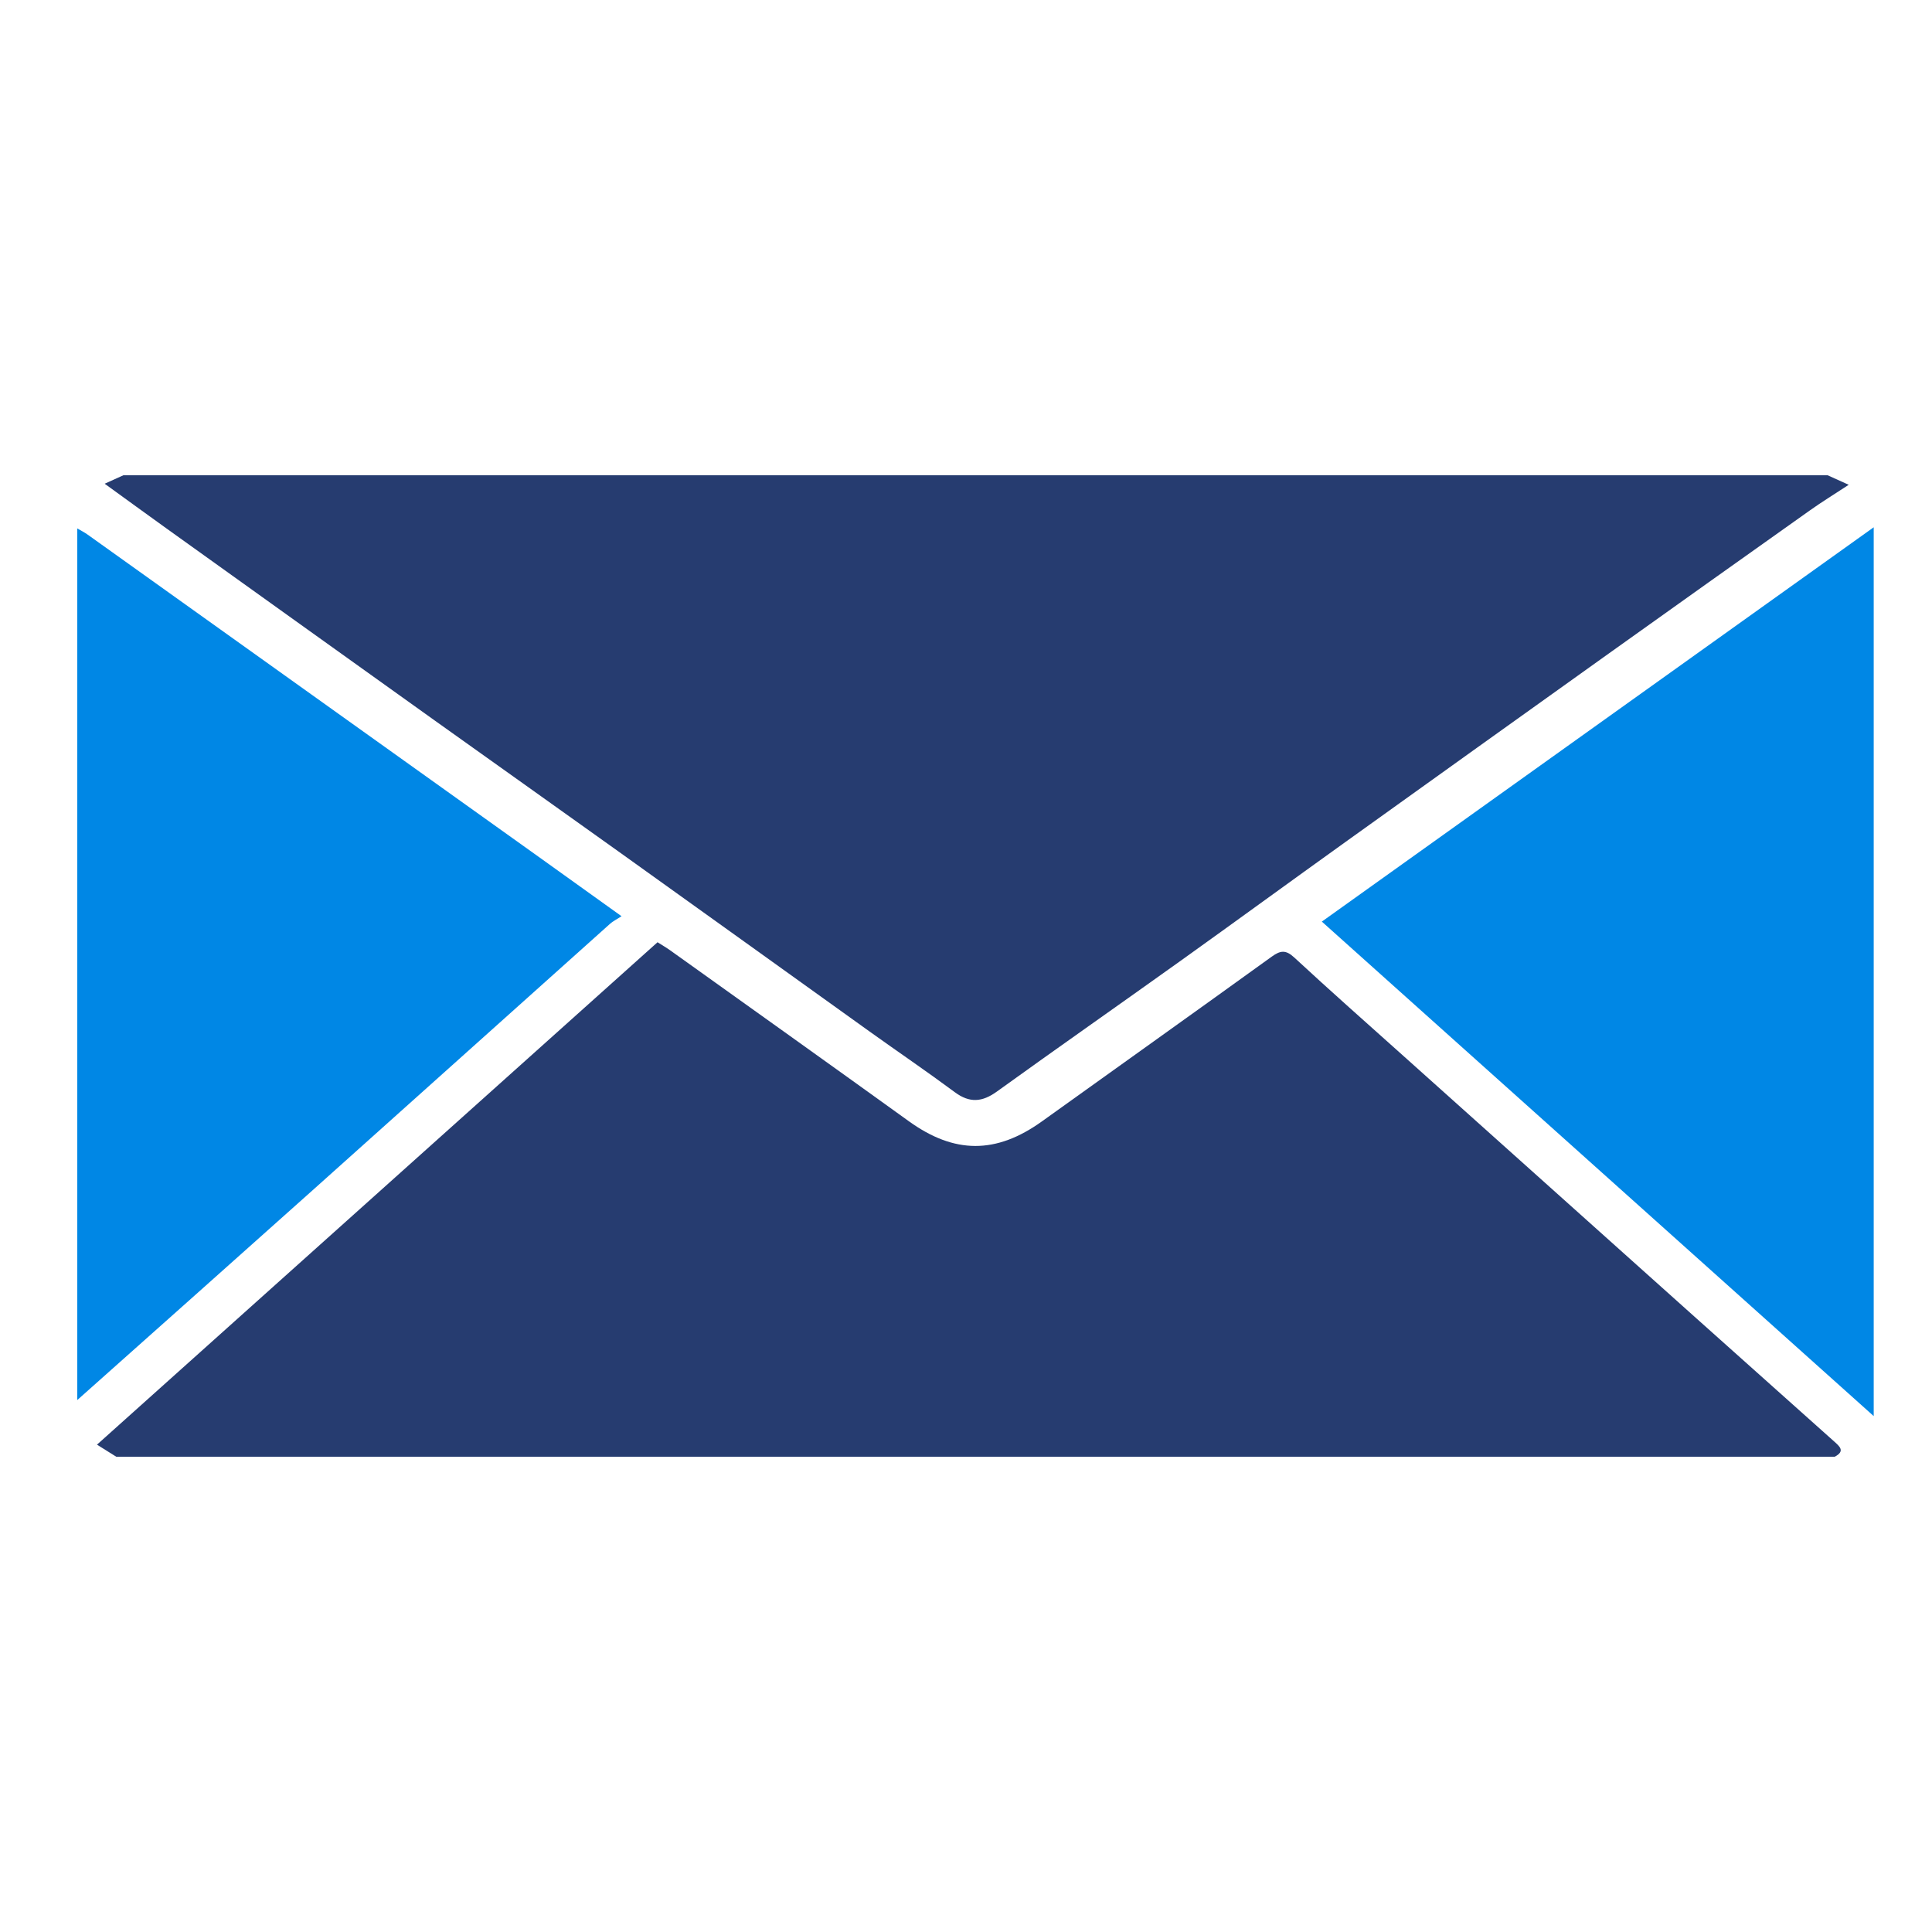 <?xml version="1.0" encoding="utf-8"?>
<!-- Generator: Adobe Illustrator 16.0.0, SVG Export Plug-In . SVG Version: 6.00 Build 0)  -->
<!DOCTYPE svg PUBLIC "-//W3C//DTD SVG 1.0//EN" "http://www.w3.org/TR/2001/REC-SVG-20010904/DTD/svg10.dtd">
<svg version="1.0" id="Layer_1" xmlns="http://www.w3.org/2000/svg" xmlns:xlink="http://www.w3.org/1999/xlink" x="0px" y="0px"
	 width="100px" height="100px" viewBox="0 0 100 100" enable-background="new 0 0 100 100" xml:space="preserve">
<g>
	<path fill="#263C70" d="M94.965,75.4c-29.649,0-59.299,0-88.947,0c-0.301-0.188-0.6-0.375-0.998-0.625
		c9.708-8.702,19.354-17.347,29.014-26.005c0.262,0.166,0.471,0.287,0.666,0.427c4.116,2.943,8.236,5.879,12.342,8.838
		c2.354,1.697,4.51,1.713,6.889,0.007c3.963-2.842,7.936-5.67,11.89-8.524c0.443-0.319,0.722-0.372,1.164,0.037
		c1.88,1.741,3.801,3.438,5.71,5.148c4.999,4.48,9.999,8.96,15.001,13.438c2.41,2.157,4.822,4.311,7.235,6.465
		C95.219,74.864,95.52,75.11,94.965,75.4z"/>
	<path fill-rule="evenodd" clip-rule="evenodd" fill="#263C70" d="M6.385,24.6c29.404,0,58.809,0,88.213,0
		c0.368,0.167,0.735,0.333,1.092,0.493c-0.729,0.478-1.388,0.883-2.016,1.329c-3.496,2.479-6.989,4.965-10.479,7.457
		c-4.513,3.225-9.024,6.452-13.531,9.685c-2.877,2.063-5.734,4.149-8.613,6.208c-3.146,2.249-6.315,4.465-9.453,6.727
		c-0.76,0.548-1.41,0.604-2.18,0.031c-1.442-1.07-2.932-2.082-4.395-3.129c-4.289-3.073-8.573-6.154-12.865-9.224
		c-3.218-2.304-6.449-4.591-9.67-6.893c-4.634-3.312-9.265-6.631-13.896-9.949c-1.033-0.742-2.062-1.492-3.174-2.297
		C5.828,24.852,6.105,24.726,6.385,24.6z"/>
	<path fill-rule="evenodd" clip-rule="evenodd" fill="#0087E5" d="M4,72.466c0-15.039,0-30.077,0-45.115
		c0.182,0.108,0.373,0.203,0.544,0.326c7.774,5.552,15.549,11.106,23.321,16.661c1.381,0.988,2.76,1.978,4.306,3.086
		c-0.276,0.179-0.447,0.259-0.583,0.381c-5.142,4.602-10.276,9.213-15.42,13.814C12.117,65.242,8.057,68.852,4,72.466z"/>
	<path fill-rule="evenodd" clip-rule="evenodd" fill="#0087E5" d="M96.983,27.292c0,15.371,0,30.548,0,46.005
		C87.39,64.7,77.958,56.25,68.418,47.702C77.943,40.897,87.386,34.151,96.983,27.292z"/>
</g>
</svg>
